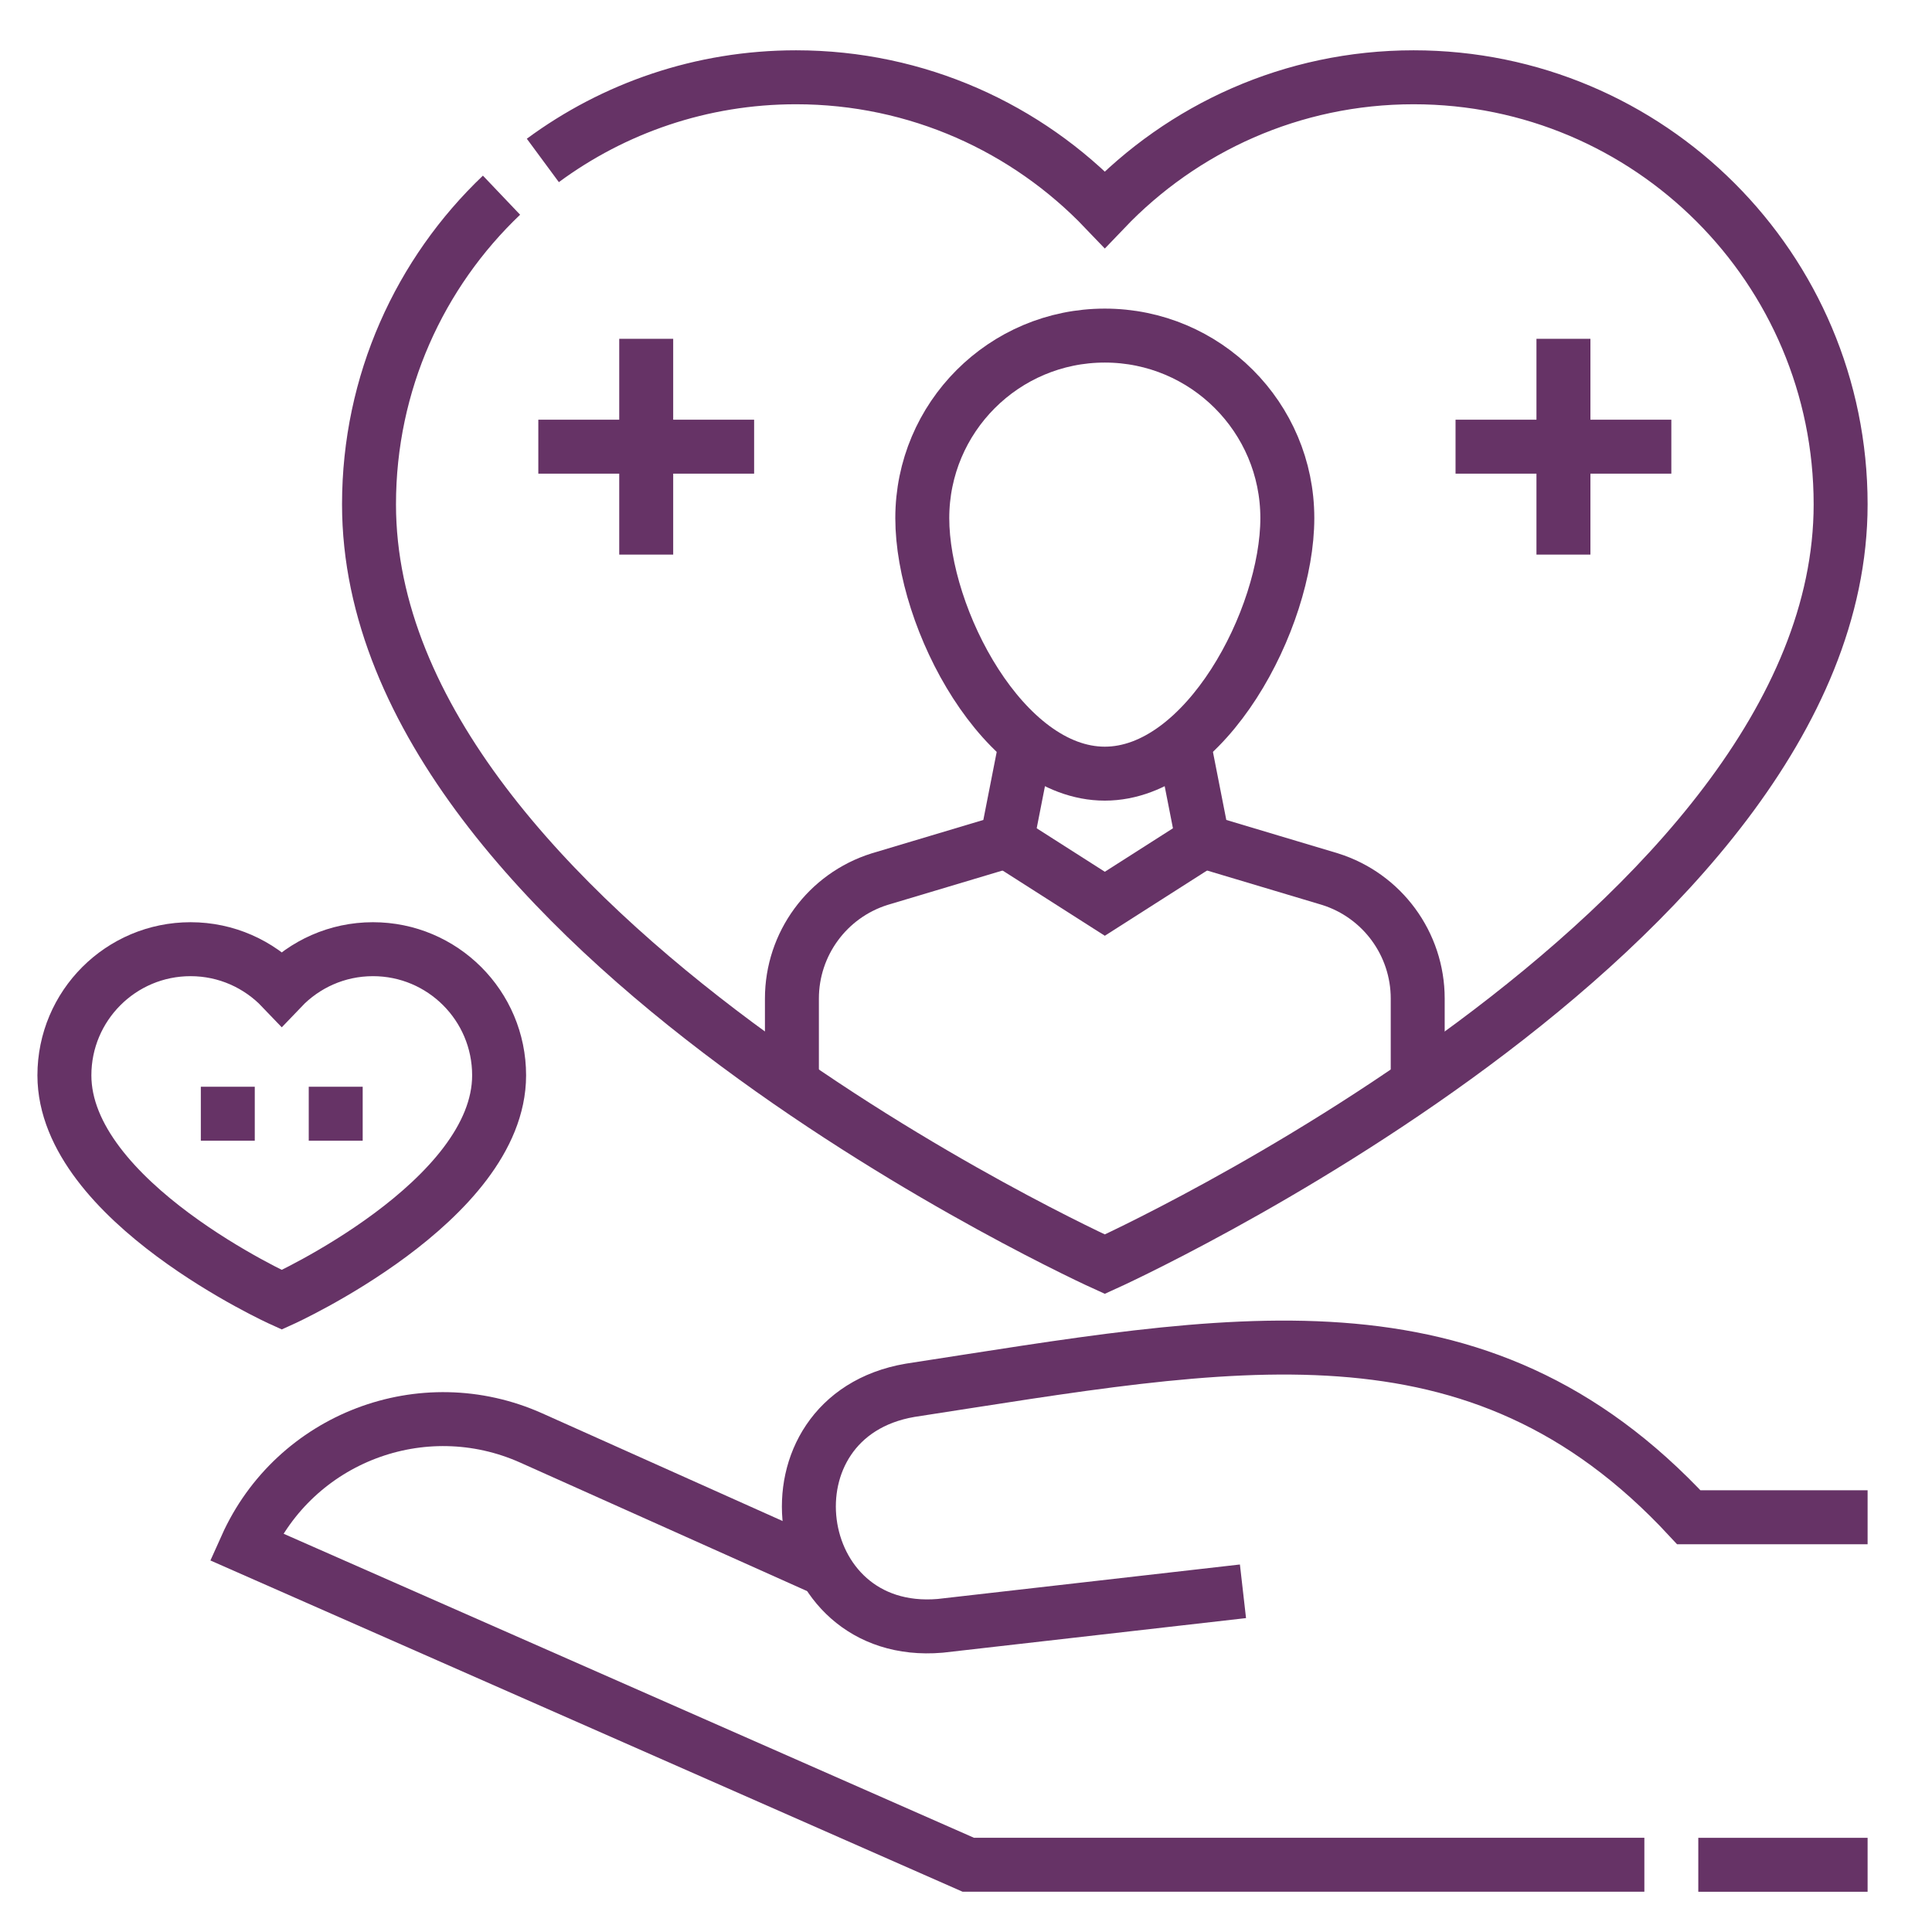 <svg width="150" height="150" viewBox="0 0 150 150" fill="none" xmlns="http://www.w3.org/2000/svg">
<path d="M64.698 122.149L41.253 111.647C32.806 107.866 22.895 111.644 19.111 120.088L75.178 144.779H127.668" stroke="#663366" stroke-width="4.189" stroke-miterlimit="10"/>
<path d="M131.855 144.781C139.624 144.781 145 144.781 145 144.781" stroke="#663366" stroke-width="4.189" stroke-miterlimit="10"/>
<path d="M96.504 123.548L72.992 126.23C61.009 127.247 58.793 109.977 70.656 107.943C95.574 104.116 114.639 100.044 131.119 117.8H145" stroke="#663366" stroke-width="4.189" stroke-miterlimit="10"/>
<path d="M28.957 73.695C26.171 73.695 23.659 74.861 21.876 76.728C20.092 74.861 17.58 73.695 14.794 73.695C9.385 73.695 5 78.08 5 83.489C5 93.283 21.876 100.917 21.876 100.917C21.876 100.917 38.751 93.283 38.751 83.489C38.751 78.08 34.366 73.695 28.957 73.695Z" stroke="#663366" stroke-width="4.189" stroke-miterlimit="10"/>
<path d="M42.146 12.456C47.645 8.399 54.444 6 61.805 6C71.235 6 79.741 9.946 85.778 16.265C91.816 9.946 100.321 6 109.751 6C128.062 6 142.906 20.845 142.906 39.155C142.906 72.309 85.778 98.151 85.778 98.151C85.778 98.151 28.65 72.309 28.65 39.155C28.65 29.711 32.599 21.188 38.938 15.154" stroke="#663366" stroke-width="4.189" stroke-miterlimit="10"/>
<path d="M78.158 65.305L85.778 70.168L93.398 65.305" stroke="#663366" stroke-width="4.189" stroke-miterlimit="10"/>
<path d="M79.671 57.602L78.158 65.305L68.285 68.259C64.237 69.533 61.484 73.285 61.484 77.528V84.134" stroke="#663366" stroke-width="4.189" stroke-miterlimit="10"/>
<path d="M110.071 84.134V77.528C110.071 73.285 107.318 69.533 103.271 68.259L93.398 65.305L91.885 57.602" stroke="#663366" stroke-width="4.189" stroke-miterlimit="10"/>
<path d="M99.948 40.226C99.948 48.053 93.603 60.066 85.777 60.066C77.95 60.066 71.606 48.053 71.606 40.226C71.606 32.399 77.95 26.055 85.777 26.055C93.603 26.055 99.948 32.399 99.948 40.226Z" stroke="#663366" stroke-width="4.189" stroke-miterlimit="10"/>
<path d="M50.172 26.305V43.059" stroke="#663366" stroke-width="4.189" stroke-miterlimit="10"/>
<path d="M41.795 34.68H58.55" stroke="#663366" stroke-width="4.189" stroke-miterlimit="10"/>
<path d="M121.385 26.305V43.059" stroke="#663366" stroke-width="4.189" stroke-miterlimit="10"/>
<path d="M113.008 34.68H129.762" stroke="#663366" stroke-width="4.189" stroke-miterlimit="10"/>
<path d="M15.592 86.469H19.78" stroke="#663366" stroke-width="4.189" stroke-miterlimit="10"/>
<path d="M23.971 86.469H28.159" stroke="#663366" stroke-width="4.189" stroke-miterlimit="10"/>
</svg>
